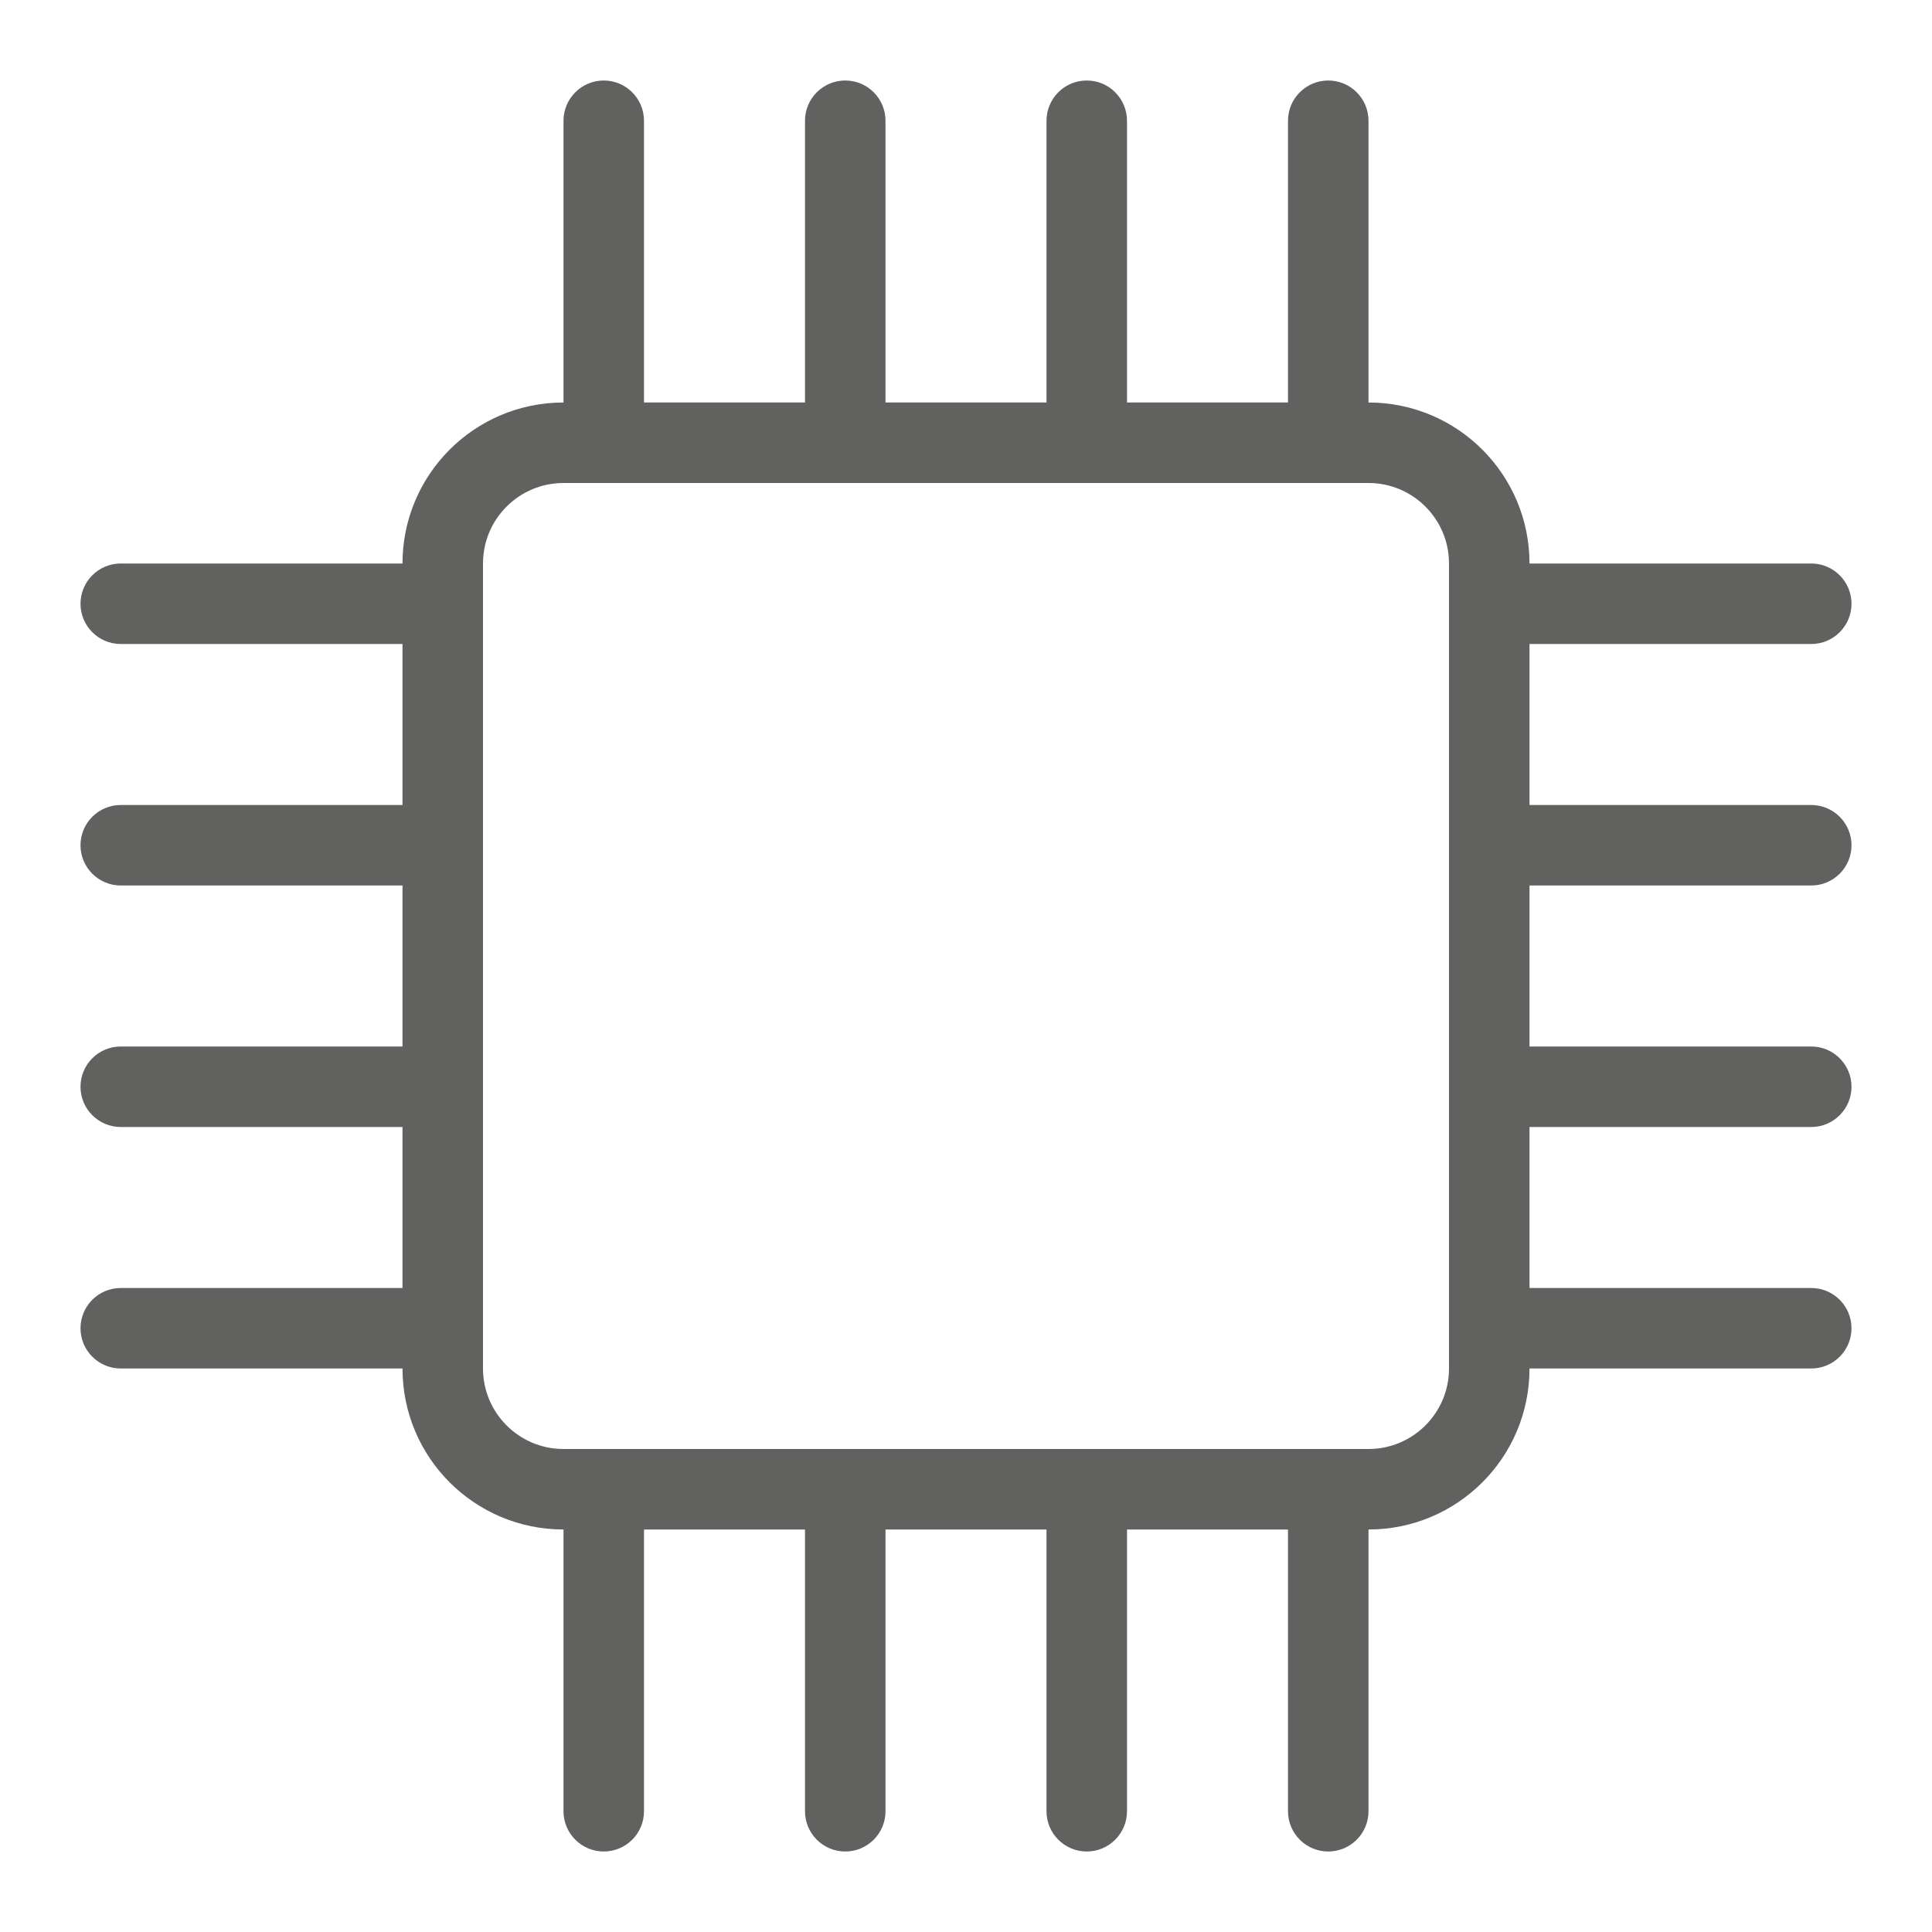 <svg width="24" height="24" viewBox="0 0 24 24" fill="none" xmlns="http://www.w3.org/2000/svg">
<path fill-rule="evenodd" clip-rule="evenodd" d="M8 1.5C8 1.224 7.776 1 7.5 1C7.224 1 7 1.224 7 1.5L7 5C5.895 5 5 5.895 5 7H1.5C1.224 7 1 7.224 1 7.5C1 7.776 1.224 8 1.5 8H5V10H1.5C1.224 10 1 10.224 1 10.5C1 10.776 1.224 11 1.5 11H5V13H1.5C1.224 13 1 13.224 1 13.5C1 13.776 1.224 14 1.5 14H5V16H1.5C1.224 16 1 16.224 1 16.5C1 16.776 1.224 17 1.5 17H5C5 18.105 5.895 19 7 19V22.5C7 22.776 7.224 23 7.5 23C7.776 23 8 22.776 8 22.5V19H10V22.5C10 22.776 10.224 23 10.5 23C10.776 23 11 22.776 11 22.5V19H13V22.5C13 22.776 13.224 23 13.5 23C13.776 23 14 22.776 14 22.5V19H16V22.5C16 22.776 16.224 23 16.5 23C16.776 23 17 22.776 17 22.5V19C18.105 19 19 18.105 19 17H22.5C22.776 17 23 16.776 23 16.5C23 16.224 22.776 16 22.5 16H19V14H22.5C22.776 14 23 13.776 23 13.5C23 13.224 22.776 13 22.5 13H19V11H22.5C22.776 11 23 10.776 23 10.5C23 10.224 22.776 10 22.5 10H19V8H22.5C22.776 8 23 7.776 23 7.5C23 7.224 22.776 7 22.5 7L19 7C19 5.895 18.105 5 17 5V1.5C17 1.224 16.776 1 16.5 1C16.224 1 16 1.224 16 1.5V5H14V1.5C14 1.224 13.776 1 13.5 1C13.224 1 13 1.224 13 1.5V5H11V1.5C11 1.224 10.776 1 10.5 1C10.224 1 10 1.224 10 1.5V5H8V1.5ZM6 16.5L6 17C6 17.552 6.448 18 7 18H7.5H10.5H13.5H16.5H17C17.552 18 18 17.552 18 17V16.5V13.5V10.5V7.5V7C18 6.448 17.552 6 17 6H16.5H13.5H10.5H7.5H7C6.448 6 6 6.448 6 7V7.5V10.5L6 13.5V16.5Z" fill="#616160"/>
</svg>
